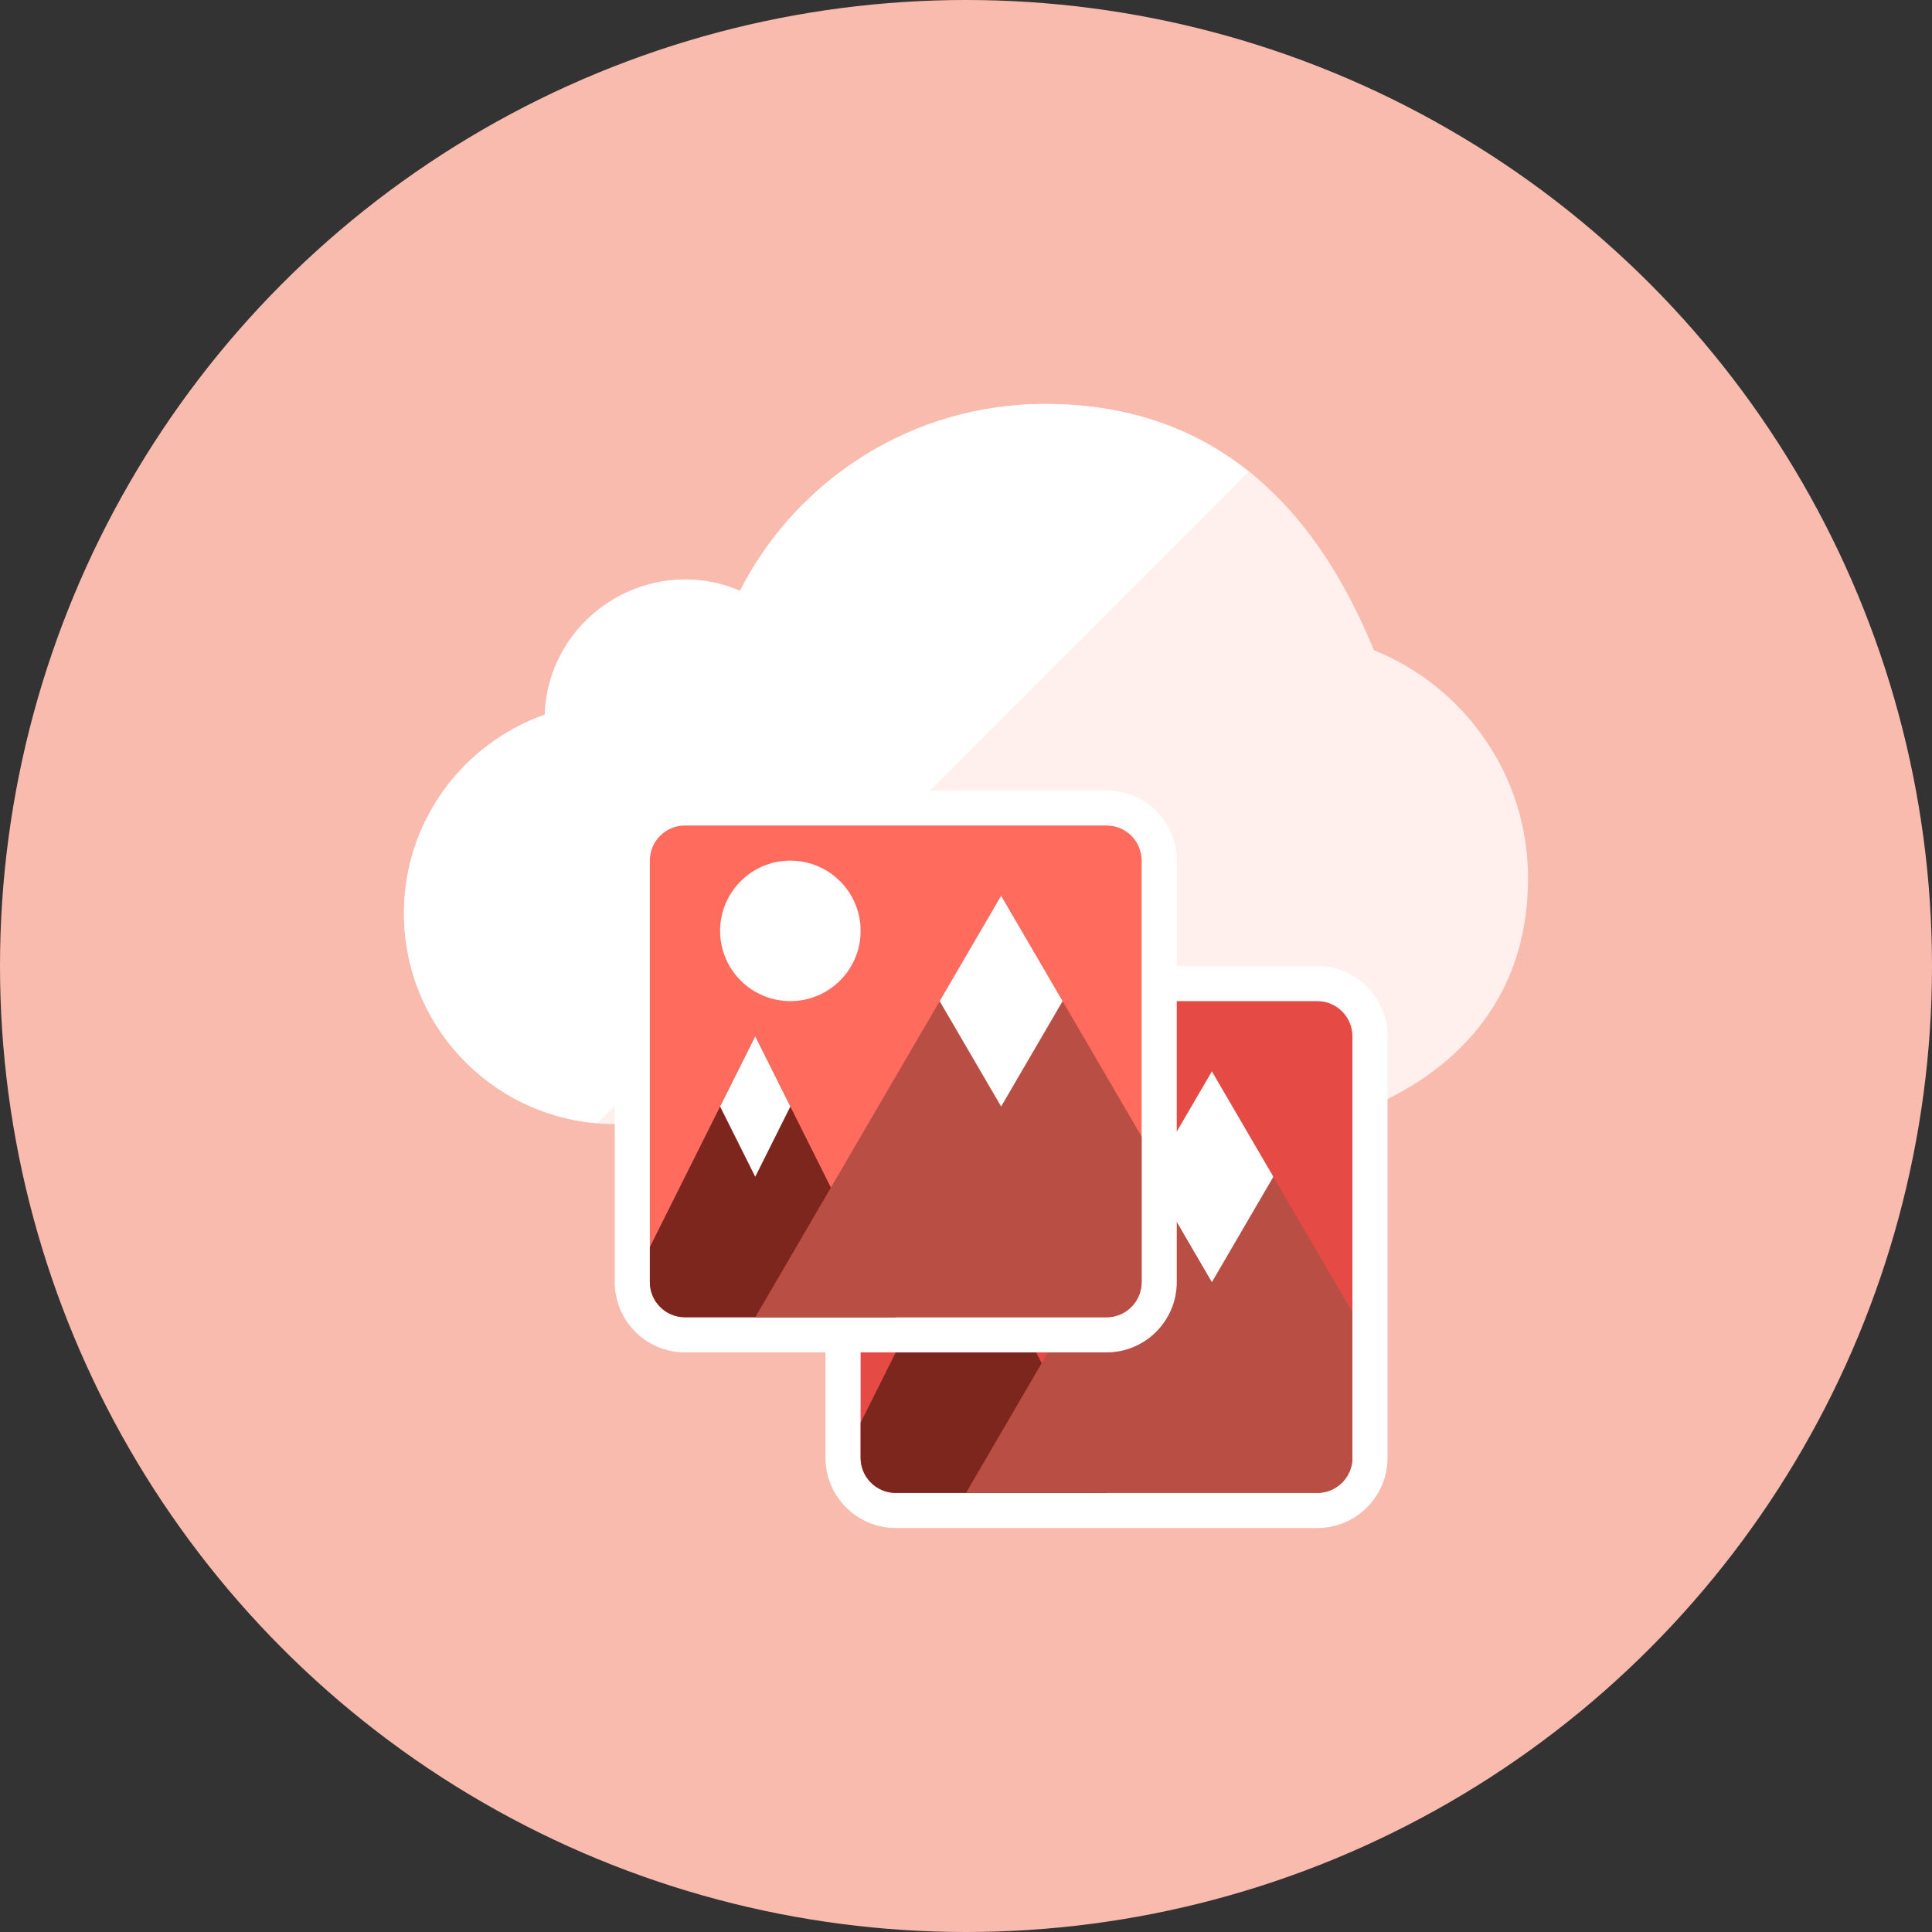 <?xml version="1.0" encoding="iso-8859-1"?>
<!-- Generator: Adobe Illustrator 17.1.0, SVG Export Plug-In . SVG Version: 6.00 Build 0)  -->
<!DOCTYPE svg PUBLIC "-//W3C//DTD SVG 1.0//EN" "http://www.w3.org/TR/2001/REC-SVG-20010904/DTD/svg10.dtd">
<svg version="1.0" xmlns="http://www.w3.org/2000/svg" xmlns:xlink="http://www.w3.org/1999/xlink" x="0px" y="0px" width="110px"
	 height="110px" viewBox="0 0 110 110" style="enable-background:new 0 0 110 110;" xml:space="preserve">
<rect x="0" y="0" width="110" height="110" fill="#333333" stroke="none"/>
<g id="Artboard" style="display:none;">
	<rect x="-969" y="-211" style="display:inline;fill:#848484;" width="1422" height="538"/>
</g>
<g id="R-Multicolor" style="display:none;">
	<circle style="display:inline;fill:#32BEA6;" cx="55" cy="54.848" r="55"/>
	<g style="display:inline;">
		<path style="fill:#F0F1F1;" d="M87,49.848c0-5.885-3.635-10.913-8.778-12.983C74.146,26.898,67.562,22.848,59.5,22.848
			c-7.579,0-14.148,4.319-17.369,10.637c-5.125-2.183-10.902,1.442-11.116,7.055C26.35,42.185,23,46.62,23,51.848
			c0,6.627,5.373,12,12,12h40C75,63.848,87,61.622,87,49.848z"/>
		<path style="fill:#FFFFFF;" d="M59.5,22.848c-7.579,0-14.148,4.319-17.369,10.637c-5.125-2.183-10.902,1.442-11.116,7.055
			C26.35,42.185,23,46.62,23,51.848c0,6.293,4.847,11.446,11.011,11.95l37.095-37.096C67.775,24.044,63.856,22.848,59.5,22.848z"/>
		<g>
			<path style="fill:#F3B607;" d="M51,85.848c-1.654,0-3-1.346-3-3v-24c0-1.654,1.346-3,3-3h24c1.654,0,3,1.346,3,3v24
				c0,1.654-1.346,3-3,3H51z"/>
			<path style="fill:#FFFFFF;" d="M75,56.848c1.104,0,2,0.896,2,2v24c0,1.104-0.896,2-2,2H51c-1.104,0-2-0.896-2-2v-24
				c0-1.104,0.896-2,2-2H75 M75,54.848H51c-2.206,0-4,1.794-4,4v24c0,2.206,1.794,4,4,4h24c2.206,0,4-1.794,4-4v-24
				C79,56.643,77.206,54.848,75,54.848L75,54.848z"/>
		</g>
		<circle style="fill:#FBE158;" cx="57" cy="62.848" r="4"/>
		<path style="fill:#8E6134;" d="M49,80.848v2c0,1.104,0.896,2,2,2h12l-8-16L49,80.848z"/>
		<polygon style="fill:#FFFFFF;" points="53,72.848 55,76.848 57,72.848 55,68.848 		"/>
		<path style="fill:#A97A45;" d="M77,82.848v-8.286l-8-13.714l-14,24h20C76.104,84.848,77,83.953,77,82.848z"/>
		<polygon style="fill:#FFFFFF;" points="69,72.848 72.5,66.848 69,60.848 65.5,66.848 		"/>
		<g>
			<g>
				<path style="fill:#40C9E7;" d="M39,75.848c-1.654,0-3-1.346-3-3v-24c0-1.654,1.346-3,3-3h24c1.654,0,3,1.346,3,3v24
					c0,1.654-1.346,3-3,3H39z"/>
				<path style="fill:#FFFFFF;" d="M63,46.848c1.104,0,2,0.896,2,2v24c0,1.104-0.896,2-2,2H39c-1.104,0-2-0.896-2-2v-24
					c0-1.104,0.896-2,2-2H63 M63,44.848H39c-2.206,0-4,1.794-4,4v24c0,2.206,1.794,4,4,4h24c2.206,0,4-1.794,4-4v-24
					C67,46.643,65.206,44.848,63,44.848L63,44.848z"/>
			</g>
			<circle style="fill:#FBE158;" cx="45" cy="52.848" r="4"/>
			<path style="fill:#0D9681;" d="M37,70.848v2c0,1.104,0.896,2,2,2h12l-8-16L37,70.848z"/>
			<polygon style="fill:#FFFFFF;" points="41,62.848 43,66.848 45,62.848 43,58.848 			"/>
			<path style="fill:#17B198;" d="M65,72.848v-8.286l-8-13.714l-14,24h20C64.104,74.848,65,73.953,65,72.848z"/>
			<polygon style="fill:#FFFFFF;" points="57,62.848 60.5,56.848 57,50.848 53.5,56.848 			"/>
		</g>
	</g>
</g>
<g id="Multicolor" style="display:none;">
	<g style="display:inline;">
		<path style="fill:#F0F1F1;" d="M87,49.848c0-5.885-3.635-10.913-8.778-12.983C74.146,26.898,67.562,22.848,59.5,22.848
			c-7.579,0-14.148,4.319-17.369,10.637c-5.125-2.183-10.902,1.442-11.116,7.055C26.35,42.185,23,46.62,23,51.848
			c0,6.627,5.373,12,12,12h40C75,63.848,87,61.622,87,49.848z"/>
		<path style="fill:#FFFFFF;" d="M59.5,22.848c-7.579,0-14.148,4.319-17.369,10.637c-5.125-2.183-10.902,1.442-11.116,7.055
			C26.35,42.185,23,46.62,23,51.848c0,6.293,4.847,11.446,11.011,11.95l37.095-37.096C67.775,24.044,63.856,22.848,59.5,22.848z"/>
		<g>
			<path style="fill:#F3B607;" d="M51,85.848c-1.654,0-3-1.346-3-3v-24c0-1.654,1.346-3,3-3h24c1.654,0,3,1.346,3,3v24
				c0,1.654-1.346,3-3,3H51z"/>
			<path style="fill:#FFFFFF;" d="M75,56.848c1.104,0,2,0.896,2,2v24c0,1.104-0.896,2-2,2H51c-1.104,0-2-0.896-2-2v-24
				c0-1.104,0.896-2,2-2H75 M75,54.848H51c-2.206,0-4,1.794-4,4v24c0,2.206,1.794,4,4,4h24c2.206,0,4-1.794,4-4v-24
				C79,56.643,77.206,54.848,75,54.848L75,54.848z"/>
		</g>
		<circle style="fill:#FBE158;" cx="57" cy="62.848" r="4"/>
		<path style="fill:#8E6134;" d="M49,80.848v2c0,1.104,0.896,2,2,2h12l-8-16L49,80.848z"/>
		<polygon style="fill:#FFFFFF;" points="53,72.848 55,76.848 57,72.848 55,68.848 		"/>
		<path style="fill:#A97A45;" d="M77,82.848v-8.286l-8-13.714l-14,24h20C76.104,84.848,77,83.953,77,82.848z"/>
		<polygon style="fill:#FFFFFF;" points="69,72.848 72.5,66.848 69,60.848 65.5,66.848 		"/>
		<g>
			<g>
				<path style="fill:#40C9E7;" d="M39,75.848c-1.654,0-3-1.346-3-3v-24c0-1.654,1.346-3,3-3h24c1.654,0,3,1.346,3,3v24
					c0,1.654-1.346,3-3,3H39z"/>
				<path style="fill:#FFFFFF;" d="M63,46.848c1.104,0,2,0.896,2,2v24c0,1.104-0.896,2-2,2H39c-1.104,0-2-0.896-2-2v-24
					c0-1.104,0.896-2,2-2H63 M63,44.848H39c-2.206,0-4,1.794-4,4v24c0,2.206,1.794,4,4,4h24c2.206,0,4-1.794,4-4v-24
					C67,46.643,65.206,44.848,63,44.848L63,44.848z"/>
			</g>
			<circle style="fill:#FBE158;" cx="45" cy="52.848" r="4"/>
			<path style="fill:#0D9681;" d="M37,70.848v2c0,1.104,0.896,2,2,2h12l-8-16L37,70.848z"/>
			<polygon style="fill:#FFFFFF;" points="41,62.848 43,66.848 45,62.848 43,58.848 			"/>
			<path style="fill:#17B198;" d="M65,72.848v-8.286l-8-13.714l-14,24h20C64.104,74.848,65,73.953,65,72.848z"/>
			<polygon style="fill:#FFFFFF;" points="57,62.848 60.5,56.848 57,50.848 53.5,56.848 			"/>
		</g>
	</g>
</g>
<g id="Blue" style="display:none;">
	<g style="display:inline;">
		<g>
			<path style="fill:#E1F5FA;" d="M87,50c0-5.885-3.635-10.913-8.778-12.983C74.146,27.05,67.562,23,59.5,23
				c-7.579,0-14.148,4.319-17.369,10.637c-5.125-2.182-10.901,1.443-11.116,7.055C26.35,42.336,23,46.771,23,52
				c0,6.627,5.373,12,12,12h40C75,64,87,61.774,87,50z"/>
		</g>
		<g>
			<path style="fill:#FFFFFF;" d="M59.5,23c-7.579,0-14.148,4.319-17.369,10.637c-5.125-2.182-10.901,1.443-11.116,7.055
				C26.35,42.336,23,46.771,23,52c0,6.294,4.847,11.446,11.011,11.95l37.095-37.096C67.775,24.196,63.856,23,59.5,23z"/>
		</g>
		<g>
			<g>
				<path style="fill:#009FC7;" d="M51,86c-1.654,0-3-1.346-3-3V59c0-1.654,1.346-3,3-3h24c1.654,0,3,1.346,3,3v24
					c0,1.654-1.346,3-3,3H51z"/>
			</g>
			<g>
				<path style="fill:#FFFFFF;" d="M75,57c1.104,0,2,0.896,2,2v24c0,1.104-0.896,2-2,2H51c-1.104,0-2-0.896-2-2V59
					c0-1.104,0.896-2,2-2H75 M75,55H51c-2.206,0-4,1.794-4,4v24c0,2.206,1.794,4,4,4h24c2.206,0,4-1.794,4-4V59
					C79,56.794,77.206,55,75,55L75,55z"/>
			</g>
		</g>
		<g>
			<circle style="fill:#53BAD4;" cx="57" cy="63" r="4"/>
		</g>
		<g>
			<path style="fill:#0F6175;" d="M49,81v2c0,1.104,0.896,2,2,2h12l-8-16L49,81z"/>
		</g>
		<g>
			<polygon style="fill:#FFFFFF;" points="53,73 55,77 57,73 55,69 			"/>
		</g>
		<g>
			<path style="fill:#33899E;" d="M77,83v-8.285L69,61L55,85h20C76.104,85,77,84.104,77,83z"/>
		</g>
		<g>
			<polygon style="fill:#FFFFFF;" points="69,73 72.5,67 69,61 65.5,67 			"/>
		</g>
		<g>
			<g>
				<path style="fill:#00B7E5;" d="M39,76c-1.654,0-3-1.346-3-3V49c0-1.654,1.346-3,3-3h24c1.654,0,3,1.346,3,3v24
					c0,1.654-1.346,3-3,3H39z"/>
			</g>
			<g>
				<path style="fill:#FFFFFF;" d="M63,47c1.104,0,2,0.896,2,2v24c0,1.104-0.896,2-2,2H39c-1.104,0-2-0.896-2-2V49
					c0-1.104,0.896-2,2-2H63 M63,45H39c-2.206,0-4,1.794-4,4v24c0,2.206,1.794,4,4,4h24c2.206,0,4-1.794,4-4V49
					C67,46.794,65.206,45,63,45L63,45z"/>
			</g>
		</g>
		<g>
			<circle style="fill:#FFFFFF;" cx="45" cy="53" r="4"/>
		</g>
		<g>
			<path style="fill:#0F6175;" d="M37,71v2c0,1.104,0.896,2,2,2h12l-8-16L37,71z"/>
		</g>
		<g>
			<polygon style="fill:#FFFFFF;" points="41,63 43,67 45,63 43,59 			"/>
		</g>
		<g>
			<path style="fill:#33899E;" d="M65,73v-8.285L57,51L43,75h20C64.104,75,65,74.104,65,73z"/>
		</g>
		<g>
			<polygon style="fill:#FFFFFF;" points="57,63 60.5,57 57,51 53.5,57 			"/>
		</g>
	</g>
</g>
<g id="R-Blue" style="display:none;">
	<g style="display:inline;">
		<circle style="fill:#81D2EB;" cx="55" cy="55" r="55"/>
	</g>
	<g style="display:inline;">
		<g>
			<path style="fill:#E1F5FA;" d="M87,50c0-5.885-3.635-10.913-8.778-12.983C74.146,27.05,67.562,23,59.5,23
				c-7.579,0-14.148,4.319-17.369,10.637c-5.125-2.182-10.901,1.443-11.116,7.055C26.35,42.336,23,46.771,23,52
				c0,6.627,5.373,12,12,12h40C75,64,87,61.774,87,50z"/>
		</g>
		<g>
			<path style="fill:#FFFFFF;" d="M59.5,23c-7.579,0-14.148,4.319-17.369,10.637c-5.125-2.182-10.901,1.443-11.116,7.055
				C26.35,42.336,23,46.771,23,52c0,6.294,4.847,11.446,11.011,11.95l37.095-37.096C67.775,24.196,63.856,23,59.5,23z"/>
		</g>
		<g>
			<g>
				<path style="fill:#009FC7;" d="M51,86c-1.654,0-3-1.346-3-3V59c0-1.654,1.346-3,3-3h24c1.654,0,3,1.346,3,3v24
					c0,1.654-1.346,3-3,3H51z"/>
			</g>
			<g>
				<path style="fill:#FFFFFF;" d="M75,57c1.104,0,2,0.896,2,2v24c0,1.104-0.896,2-2,2H51c-1.104,0-2-0.896-2-2V59
					c0-1.104,0.896-2,2-2H75 M75,55H51c-2.206,0-4,1.794-4,4v24c0,2.206,1.794,4,4,4h24c2.206,0,4-1.794,4-4V59
					C79,56.794,77.206,55,75,55L75,55z"/>
			</g>
		</g>
		<g>
			<circle style="fill:#53BAD4;" cx="57" cy="63" r="4"/>
		</g>
		<g>
			<path style="fill:#0F6175;" d="M49,81v2c0,1.104,0.896,2,2,2h12l-8-16L49,81z"/>
		</g>
		<g>
			<polygon style="fill:#FFFFFF;" points="53,73 55,77 57,73 55,69 			"/>
		</g>
		<g>
			<path style="fill:#33899E;" d="M77,83v-8.285L69,61L55,85h20C76.104,85,77,84.104,77,83z"/>
		</g>
		<g>
			<polygon style="fill:#FFFFFF;" points="69,73 72.5,67 69,61 65.5,67 			"/>
		</g>
		<g>
			<g>
				<path style="fill:#00B7E5;" d="M39,76c-1.654,0-3-1.346-3-3V49c0-1.654,1.346-3,3-3h24c1.654,0,3,1.346,3,3v24
					c0,1.654-1.346,3-3,3H39z"/>
			</g>
			<g>
				<path style="fill:#FFFFFF;" d="M63,47c1.104,0,2,0.896,2,2v24c0,1.104-0.896,2-2,2H39c-1.104,0-2-0.896-2-2V49
					c0-1.104,0.896-2,2-2H63 M63,45H39c-2.206,0-4,1.794-4,4v24c0,2.206,1.794,4,4,4h24c2.206,0,4-1.794,4-4V49
					C67,46.794,65.206,45,63,45L63,45z"/>
			</g>
		</g>
		<g>
			<circle style="fill:#FFFFFF;" cx="45" cy="53" r="4"/>
		</g>
		<g>
			<path style="fill:#0F6175;" d="M37,71v2c0,1.104,0.896,2,2,2h12l-8-16L37,71z"/>
		</g>
		<g>
			<polygon style="fill:#FFFFFF;" points="41,63 43,67 45,63 43,59 			"/>
		</g>
		<g>
			<path style="fill:#33899E;" d="M65,73v-8.285L57,51L43,75h20C64.104,75,65,74.104,65,73z"/>
		</g>
		<g>
			<polygon style="fill:#FFFFFF;" points="57,63 60.5,57 57,51 53.5,57 			"/>
		</g>
	</g>
</g>
<g id="Green" style="display:none;">
	<g style="display:inline;">
		<g>
			<path style="fill:#D7FCF9;" d="M87,50c0-5.885-3.635-10.913-8.778-12.983C74.146,27.05,67.562,23,59.5,23
				c-7.579,0-14.148,4.319-17.369,10.637c-5.125-2.182-10.901,1.443-11.116,7.055C26.35,42.336,23,46.771,23,52
				c0,6.627,5.373,12,12,12h40C75,64,87,61.774,87,50z"/>
		</g>
		<g>
			<path style="fill:#FFFFFF;" d="M59.5,23c-7.579,0-14.148,4.319-17.369,10.637c-5.125-2.182-10.901,1.443-11.116,7.055
				C26.35,42.336,23,46.771,23,52c0,6.294,4.847,11.446,11.011,11.95l37.095-37.096C67.775,24.196,63.856,23,59.5,23z"/>
		</g>
		<g>
			<g>
				<path style="fill:#00B8A5;" d="M51,86c-1.654,0-3-1.346-3-3V59c0-1.654,1.346-3,3-3h24c1.654,0,3,1.346,3,3v24
					c0,1.654-1.346,3-3,3H51z"/>
			</g>
			<g>
				<path style="fill:#FFFFFF;" d="M75,57c1.104,0,2,0.896,2,2v24c0,1.104-0.896,2-2,2H51c-1.104,0-2-0.896-2-2V59
					c0-1.104,0.896-2,2-2H75 M75,55H51c-2.206,0-4,1.794-4,4v24c0,2.206,1.794,4,4,4h24c2.206,0,4-1.794,4-4V59
					C79,56.794,77.206,55,75,55L75,55z"/>
			</g>
		</g>
		<g>
			<circle style="fill:#5DCFC3;" cx="57" cy="63" r="4"/>
		</g>
		<g>
			<path style="fill:#14635B;" d="M49,81v2c0,1.104,0.896,2,2,2h12l-8-16L49,81z"/>
		</g>
		<g>
			<polygon style="fill:#FFFFFF;" points="53,73 55,77 57,73 55,69 			"/>
		</g>
		<g>
			<path style="fill:#3E948B;" d="M77,83v-8.285L69,61L55,85h20C76.104,85,77,84.104,77,83z"/>
		</g>
		<g>
			<polygon style="fill:#FFFFFF;" points="69,73 72.5,67 69,61 65.5,67 			"/>
		</g>
		<g>
			<g>
				<path style="fill:#00D6C1;" d="M39,76c-1.654,0-3-1.346-3-3V49c0-1.654,1.346-3,3-3h24c1.654,0,3,1.346,3,3v24
					c0,1.654-1.346,3-3,3H39z"/>
			</g>
			<g>
				<path style="fill:#FFFFFF;" d="M63,47c1.104,0,2,0.896,2,2v24c0,1.104-0.896,2-2,2H39c-1.104,0-2-0.896-2-2V49
					c0-1.104,0.896-2,2-2H63 M63,45H39c-2.206,0-4,1.794-4,4v24c0,2.206,1.794,4,4,4h24c2.206,0,4-1.794,4-4V49
					C67,46.794,65.206,45,63,45L63,45z"/>
			</g>
		</g>
		<g>
			<circle style="fill:#FFFFFF;" cx="45" cy="53" r="4"/>
		</g>
		<g>
			<path style="fill:#14635B;" d="M37,71v2c0,1.104,0.896,2,2,2h12l-8-16L37,71z"/>
		</g>
		<g>
			<polygon style="fill:#FFFFFF;" points="41,63 43,67 45,63 43,59 			"/>
		</g>
		<g>
			<path style="fill:#3E948B;" d="M65,73v-8.285L57,51L43,75h20C64.104,75,65,74.104,65,73z"/>
		</g>
		<g>
			<polygon style="fill:#FFFFFF;" points="57,63 60.5,57 57,51 53.5,57 			"/>
		</g>
	</g>
</g>
<g id="R-Green" style="display:none;">
	<g style="display:inline;">
		<circle style="fill:#87E0C8;" cx="55" cy="55" r="55"/>
	</g>
	<g style="display:inline;">
		<g>
			<path style="fill:#D7FCF9;" d="M87,50c0-5.885-3.635-10.913-8.778-12.983C74.146,27.05,67.562,23,59.5,23
				c-7.579,0-14.148,4.319-17.369,10.637c-5.125-2.182-10.901,1.443-11.116,7.055C26.35,42.336,23,46.771,23,52
				c0,6.627,5.373,12,12,12h40C75,64,87,61.774,87,50z"/>
		</g>
		<g>
			<path style="fill:#FFFFFF;" d="M59.5,23c-7.579,0-14.148,4.319-17.369,10.637c-5.125-2.182-10.901,1.443-11.116,7.055
				C26.35,42.336,23,46.771,23,52c0,6.294,4.847,11.446,11.011,11.95l37.095-37.096C67.775,24.196,63.856,23,59.5,23z"/>
		</g>
		<g>
			<g>
				<path style="fill:#00B8A5;" d="M51,86c-1.654,0-3-1.346-3-3V59c0-1.654,1.346-3,3-3h24c1.654,0,3,1.346,3,3v24
					c0,1.654-1.346,3-3,3H51z"/>
			</g>
			<g>
				<path style="fill:#FFFFFF;" d="M75,57c1.104,0,2,0.896,2,2v24c0,1.104-0.896,2-2,2H51c-1.104,0-2-0.896-2-2V59
					c0-1.104,0.896-2,2-2H75 M75,55H51c-2.206,0-4,1.794-4,4v24c0,2.206,1.794,4,4,4h24c2.206,0,4-1.794,4-4V59
					C79,56.794,77.206,55,75,55L75,55z"/>
			</g>
		</g>
		<g>
			<circle style="fill:#5DCFC3;" cx="57" cy="63" r="4"/>
		</g>
		<g>
			<path style="fill:#14635B;" d="M49,81v2c0,1.104,0.896,2,2,2h12l-8-16L49,81z"/>
		</g>
		<g>
			<polygon style="fill:#FFFFFF;" points="53,73 55,77 57,73 55,69 			"/>
		</g>
		<g>
			<path style="fill:#3E948B;" d="M77,83v-8.285L69,61L55,85h20C76.104,85,77,84.104,77,83z"/>
		</g>
		<g>
			<polygon style="fill:#FFFFFF;" points="69,73 72.5,67 69,61 65.5,67 			"/>
		</g>
		<g>
			<g>
				<path style="fill:#00D6C1;" d="M39,76c-1.654,0-3-1.346-3-3V49c0-1.654,1.346-3,3-3h24c1.654,0,3,1.346,3,3v24
					c0,1.654-1.346,3-3,3H39z"/>
			</g>
			<g>
				<path style="fill:#FFFFFF;" d="M63,47c1.105,0,2,0.896,2,2v24c0,1.104-0.896,2-2,2H39c-1.104,0-2-0.896-2-2V49
					c0-1.104,0.896-2,2-2H63 M63,45H39c-2.206,0-4,1.794-4,4v24c0,2.206,1.794,4,4,4h24c2.206,0,4-1.794,4-4V49
					C67,46.794,65.206,45,63,45L63,45z"/>
			</g>
		</g>
		<g>
			<circle style="fill:#FFFFFF;" cx="45" cy="53" r="4"/>
		</g>
		<g>
			<path style="fill:#14635B;" d="M37,71v2c0,1.104,0.896,2,2,2h12l-8-16L37,71z"/>
		</g>
		<g>
			<polygon style="fill:#FFFFFF;" points="41,63 43,67 45,63 43,59 			"/>
		</g>
		<g>
			<path style="fill:#3E948B;" d="M65,73v-8.285L57,51L43,75h20C64.104,75,65,74.104,65,73z"/>
		</g>
		<g>
			<polygon style="fill:#FFFFFF;" points="57,63 60.5,57 57,51 53.5,57 			"/>
		</g>
	</g>
</g>
<g id="Red" style="display:none;">
	<g style="display:inline;">
		<g>
			<path style="fill:#FFEFED;" d="M87,50c0-5.885-3.635-10.913-8.778-12.983C74.146,27.05,67.562,23,59.5,23
				c-7.579,0-14.148,4.319-17.369,10.637c-5.125-2.182-10.901,1.443-11.116,7.055C26.35,42.336,23,46.771,23,52
				c0,6.627,5.373,12,12,12h40C75,64,87,61.774,87,50z"/>
		</g>
		<g>
			<path style="fill:#FFFFFF;" d="M59.5,23c-7.579,0-14.148,4.319-17.369,10.637c-5.125-2.182-10.901,1.443-11.116,7.055
				C26.35,42.336,23,46.771,23,52c0,6.294,4.847,11.446,11.011,11.95l37.095-37.096C67.775,24.196,63.856,23,59.5,23z"/>
		</g>
		<g>
			<g>
				<path style="fill:#E54B44;" d="M51,86c-1.654,0-3-1.346-3-3V59c0-1.654,1.346-3,3-3h24c1.654,0,3,1.346,3,3v24
					c0,1.654-1.346,3-3,3H51z"/>
			</g>
			<g>
				<path style="fill:#FFFFFF;" d="M75,57c1.104,0,2,0.896,2,2v24c0,1.104-0.896,2-2,2H51c-1.104,0-2-0.896-2-2V59
					c0-1.104,0.896-2,2-2H75 M75,55H51c-2.206,0-4,1.794-4,4v24c0,2.206,1.794,4,4,4h24c2.206,0,4-1.794,4-4V59
					C79,56.794,77.206,55,75,55L75,55z"/>
			</g>
		</g>
		<g>
			<circle style="fill:#E8A099;" cx="57" cy="63" r="4"/>
		</g>
		<g>
			<path style="fill:#7D261E;" d="M49,81v2c0,1.104,0.896,2,2,2h12l-8-16L49,81z"/>
		</g>
		<g>
			<polygon style="fill:#FFFFFF;" points="53,73 55,77 57,73 55,69 			"/>
		</g>
		<g>
			<path style="fill:#B84E44;" d="M77,83v-8.285L69,61L55,85h20C76.104,85,77,84.104,77,83z"/>
		</g>
		<g>
			<polygon style="fill:#FFFFFF;" points="69,73 72.5,67 69,61 65.5,67 			"/>
		</g>
		<g>
			<g>
				<path style="fill:#FF6C5E;" d="M39,76c-1.654,0-3-1.346-3-3V49c0-1.654,1.346-3,3-3h24c1.654,0,3,1.346,3,3v24
					c0,1.654-1.346,3-3,3H39z"/>
			</g>
			<g>
				<path style="fill:#FFFFFF;" d="M63,47c1.104,0,2,0.896,2,2v24c0,1.104-0.896,2-2,2H39c-1.104,0-2-0.896-2-2V49
					c0-1.104,0.896-2,2-2H63 M63,45H39c-2.206,0-4,1.794-4,4v24c0,2.206,1.794,4,4,4h24c2.206,0,4-1.794,4-4V49
					C67,46.794,65.206,45,63,45L63,45z"/>
			</g>
		</g>
		<g>
			<circle style="fill:#FFFFFF;" cx="45" cy="53" r="4"/>
		</g>
		<g>
			<path style="fill:#7D261E;" d="M37,71v2c0,1.104,0.896,2,2,2h12l-8-16L37,71z"/>
		</g>
		<g>
			<polygon style="fill:#FFFFFF;" points="41,63 43,67 45,63 43,59 			"/>
		</g>
		<g>
			<path style="fill:#B84E44;" d="M65,73v-8.285L57,51L43,75h20C64.104,75,65,74.104,65,73z"/>
		</g>
		<g>
			<polygon style="fill:#FFFFFF;" points="57,63 60.5,57 57,51 53.5,57 			"/>
		</g>
	</g>
</g>
<g id="R-Red">
	<g>
		<circle style="fill:#FABBAF;" cx="55" cy="55" r="55"/>
	</g>
	<g>
		<g>
			<path style="fill:#FFEFED;" d="M87,50c0-5.885-3.635-10.913-8.778-12.983C74.146,27.05,67.562,23,59.5,23
				c-7.579,0-14.148,4.319-17.369,10.637c-5.125-2.182-10.901,1.443-11.116,7.055C26.35,42.336,23,46.771,23,52
				c0,6.627,5.373,12,12,12h40C75,64,87,61.774,87,50z"/>
		</g>
		<g>
			<path style="fill:#FFFFFF;" d="M59.5,23c-7.579,0-14.148,4.319-17.369,10.637c-5.125-2.182-10.901,1.443-11.116,7.055
				C26.35,42.336,23,46.771,23,52c0,6.294,4.847,11.446,11.011,11.95l37.095-37.096C67.775,24.196,63.856,23,59.5,23z"/>
		</g>
		<g>
			<g>
				<path style="fill:#E54B44;" d="M51,86c-1.654,0-3-1.346-3-3V59c0-1.654,1.346-3,3-3h24c1.654,0,3,1.346,3,3v24
					c0,1.654-1.346,3-3,3H51z"/>
			</g>
			<g>
				<path style="fill:#FFFFFF;" d="M75,57c1.104,0,2,0.896,2,2v24c0,1.104-0.896,2-2,2H51c-1.104,0-2-0.896-2-2V59
					c0-1.104,0.896-2,2-2H75 M75,55H51c-2.206,0-4,1.794-4,4v24c0,2.206,1.794,4,4,4h24c2.206,0,4-1.794,4-4V59
					C79,56.794,77.206,55,75,55L75,55z"/>
			</g>
		</g>
		<g>
			<circle style="fill:#E8A099;" cx="57" cy="63" r="4"/>
		</g>
		<g>
			<path style="fill:#7D261E;" d="M49,81v2c0,1.104,0.896,2,2,2h12l-8-16L49,81z"/>
		</g>
		<g>
			<polygon style="fill:#FFFFFF;" points="53,73 55,77 57,73 55,69 			"/>
		</g>
		<g>
			<path style="fill:#B84E44;" d="M77,83v-8.285L69,61L55,85h20C76.104,85,77,84.104,77,83z"/>
		</g>
		<g>
			<polygon style="fill:#FFFFFF;" points="69,73 72.5,67 69,61 65.5,67 			"/>
		</g>
		<g>
			<g>
				<path style="fill:#FF6C5E;" d="M39,76c-1.654,0-3-1.346-3-3V49c0-1.654,1.346-3,3-3h24c1.654,0,3,1.346,3,3v24
					c0,1.654-1.346,3-3,3H39z"/>
			</g>
			<g>
				<path style="fill:#FFFFFF;" d="M63,47c1.104,0,2,0.896,2,2v24c0,1.104-0.896,2-2,2H39c-1.104,0-2-0.896-2-2V49
					c0-1.104,0.896-2,2-2H63 M63,45H39c-2.206,0-4,1.794-4,4v24c0,2.206,1.794,4,4,4h24c2.206,0,4-1.794,4-4V49
					C67,46.794,65.206,45,63,45L63,45z"/>
			</g>
		</g>
		<g>
			<circle style="fill:#FFFFFF;" cx="45" cy="53" r="4"/>
		</g>
		<g>
			<path style="fill:#7D261E;" d="M37,71v2c0,1.104,0.896,2,2,2h12l-8-16L37,71z"/>
		</g>
		<g>
			<polygon style="fill:#FFFFFF;" points="41,63 43,67 45,63 43,59 			"/>
		</g>
		<g>
			<path style="fill:#B84E44;" d="M65,73v-8.285L57,51L43,75h20C64.104,75,65,74.104,65,73z"/>
		</g>
		<g>
			<polygon style="fill:#FFFFFF;" points="57,63 60.5,57 57,51 53.5,57 			"/>
		</g>
	</g>
</g>
<g id="Yellow" style="display:none;">
	<g style="display:inline;">
		<g>
			<path style="fill:#FFF5D9;" d="M87,50c0-5.885-3.635-10.913-8.778-12.983C74.146,27.05,67.562,23,59.5,23
				c-7.579,0-14.148,4.319-17.369,10.637c-5.125-2.182-10.901,1.443-11.116,7.055C26.35,42.336,23,46.771,23,52
				c0,6.627,5.373,12,12,12h40C75,64,87,61.774,87,50z"/>
		</g>
		<g>
			<path style="fill:#FFFFFF;" d="M59.5,23c-7.579,0-14.148,4.319-17.369,10.637c-5.125-2.182-10.901,1.443-11.116,7.055
				C26.35,42.336,23,46.771,23,52c0,6.294,4.847,11.446,11.011,11.95l37.095-37.096C67.775,24.196,63.856,23,59.5,23z"/>
		</g>
		<g>
			<g>
				<path style="fill:#FA9200;" d="M51,86c-1.654,0-3-1.346-3-3V59c0-1.654,1.346-3,3-3h24c1.654,0,3,1.346,3,3v24
					c0,1.654-1.346,3-3,3H51z"/>
			</g>
			<g>
				<path style="fill:#FFFFFF;" d="M75,57c1.104,0,2,0.896,2,2v24c0,1.104-0.896,2-2,2H51c-1.104,0-2-0.896-2-2V59
					c0-1.104,0.896-2,2-2H75 M75,55H51c-2.206,0-4,1.794-4,4v24c0,2.206,1.794,4,4,4h24c2.206,0,4-1.794,4-4V59
					C79,56.794,77.206,55,75,55L75,55z"/>
			</g>
		</g>
		<g>
			<circle style="fill:#F5C43D;" cx="57" cy="63" r="4"/>
		</g>
		<g>
			<path style="fill:#66510D;" d="M49,81v2c0,1.104,0.896,2,2,2h12l-8-16L49,81z"/>
		</g>
		<g>
			<polygon style="fill:#FFFFFF;" points="53,73 55,77 57,73 55,69 			"/>
		</g>
		<g>
			<path style="fill:#947615;" d="M77,83v-8.285L69,61L55,85h20C76.104,85,77,84.104,77,83z"/>
		</g>
		<g>
			<polygon style="fill:#FFFFFF;" points="69,73 72.5,67 69,61 65.5,67 			"/>
		</g>
		<g>
			<g>
				<path style="fill:#FFAA00;" d="M39,76c-1.654,0-3-1.346-3-3V49c0-1.654,1.346-3,3-3h24c1.654,0,3,1.346,3,3v24
					c0,1.654-1.346,3-3,3H39z"/>
			</g>
			<g>
				<path style="fill:#FFFFFF;" d="M63,47c1.104,0,2,0.896,2,2v24c0,1.104-0.896,2-2,2H39c-1.104,0-2-0.896-2-2V49
					c0-1.104,0.896-2,2-2H63 M63,45H39c-2.206,0-4,1.794-4,4v24c0,2.206,1.794,4,4,4h24c2.206,0,4-1.794,4-4V49
					C67,46.794,65.206,45,63,45L63,45z"/>
			</g>
		</g>
		<g>
			<circle style="fill:#FFFFFF;" cx="45" cy="53" r="4"/>
		</g>
		<g>
			<path style="fill:#66510D;" d="M37,71v2c0,1.104,0.896,2,2,2h12l-8-16L37,71z"/>
		</g>
		<g>
			<polygon style="fill:#FFFFFF;" points="41,63 43,67 45,63 43,59 			"/>
		</g>
		<g>
			<path style="fill:#947615;" d="M65,73v-8.285L57,51L43,75h20C64.104,75,65,74.104,65,73z"/>
		</g>
		<g>
			<polygon style="fill:#FFFFFF;" points="57,63 60.5,57 57,51 53.5,57 			"/>
		</g>
	</g>
</g>
<g id="R-Yellow" style="display:none;">
	<g style="display:inline;">
		<circle style="fill:#FFD75E;" cx="55" cy="55" r="55"/>
	</g>
	<g style="display:inline;">
		<g>
			<path style="fill:#FFF5D9;" d="M87,50c0-5.885-3.635-10.913-8.778-12.983C74.146,27.05,67.562,23,59.5,23
				c-7.579,0-14.148,4.319-17.369,10.637c-5.125-2.182-10.901,1.443-11.116,7.055C26.35,42.336,23,46.771,23,52
				c0,6.627,5.373,12,12,12h40C75,64,87,61.774,87,50z"/>
		</g>
		<g>
			<path style="fill:#FFFFFF;" d="M59.5,23c-7.579,0-14.148,4.319-17.369,10.637c-5.125-2.182-10.901,1.443-11.116,7.055
				C26.35,42.336,23,46.771,23,52c0,6.294,4.847,11.446,11.011,11.95l37.095-37.096C67.775,24.196,63.856,23,59.5,23z"/>
		</g>
		<g>
			<g>
				<path style="fill:#FA9200;" d="M51,86c-1.654,0-3-1.346-3-3V59c0-1.654,1.346-3,3-3h24c1.654,0,3,1.346,3,3v24
					c0,1.654-1.346,3-3,3H51z"/>
			</g>
			<g>
				<path style="fill:#FFFFFF;" d="M75,57c1.104,0,2,0.896,2,2v24c0,1.104-0.896,2-2,2H51c-1.104,0-2-0.896-2-2V59
					c0-1.104,0.896-2,2-2H75 M75,55H51c-2.206,0-4,1.794-4,4v24c0,2.206,1.794,4,4,4h24c2.206,0,4-1.794,4-4V59
					C79,56.794,77.206,55,75,55L75,55z"/>
			</g>
		</g>
		<g>
			<circle style="fill:#F5C43D;" cx="57" cy="63" r="4"/>
		</g>
		<g>
			<path style="fill:#66510D;" d="M49,81v2c0,1.104,0.896,2,2,2h12l-8-16L49,81z"/>
		</g>
		<g>
			<polygon style="fill:#FFFFFF;" points="53,73 55,77 57,73 55,69 			"/>
		</g>
		<g>
			<path style="fill:#947615;" d="M77,83v-8.285L69,61L55,85h20C76.104,85,77,84.104,77,83z"/>
		</g>
		<g>
			<polygon style="fill:#FFFFFF;" points="69,73 72.5,67 69,61 65.5,67 			"/>
		</g>
		<g>
			<g>
				<path style="fill:#FFAA00;" d="M39,76c-1.654,0-3-1.346-3-3V49c0-1.654,1.346-3,3-3h24c1.654,0,3,1.346,3,3v24
					c0,1.654-1.346,3-3,3H39z"/>
			</g>
			<g>
				<path style="fill:#FFFFFF;" d="M63,47c1.104,0,2,0.896,2,2v24c0,1.104-0.896,2-2,2H39c-1.104,0-2-0.896-2-2V49
					c0-1.104,0.896-2,2-2H63 M63,45H39c-2.206,0-4,1.794-4,4v24c0,2.206,1.794,4,4,4h24c2.206,0,4-1.794,4-4V49
					C67,46.794,65.206,45,63,45L63,45z"/>
			</g>
		</g>
		<g>
			<circle style="fill:#FFFFFF;" cx="45" cy="53" r="4"/>
		</g>
		<g>
			<path style="fill:#66510D;" d="M37,71v2c0,1.104,0.896,2,2,2h12l-8-16L37,71z"/>
		</g>
		<g>
			<polygon style="fill:#FFFFFF;" points="41,63 43,67 45,63 43,59 			"/>
		</g>
		<g>
			<path style="fill:#947615;" d="M65,73v-8.285L57,51L43,75h20C64.104,75,65,74.104,65,73z"/>
		</g>
		<g>
			<polygon style="fill:#FFFFFF;" points="57,63 60.5,57 57,51 53.5,57 			"/>
		</g>
	</g>
</g>
</svg>
